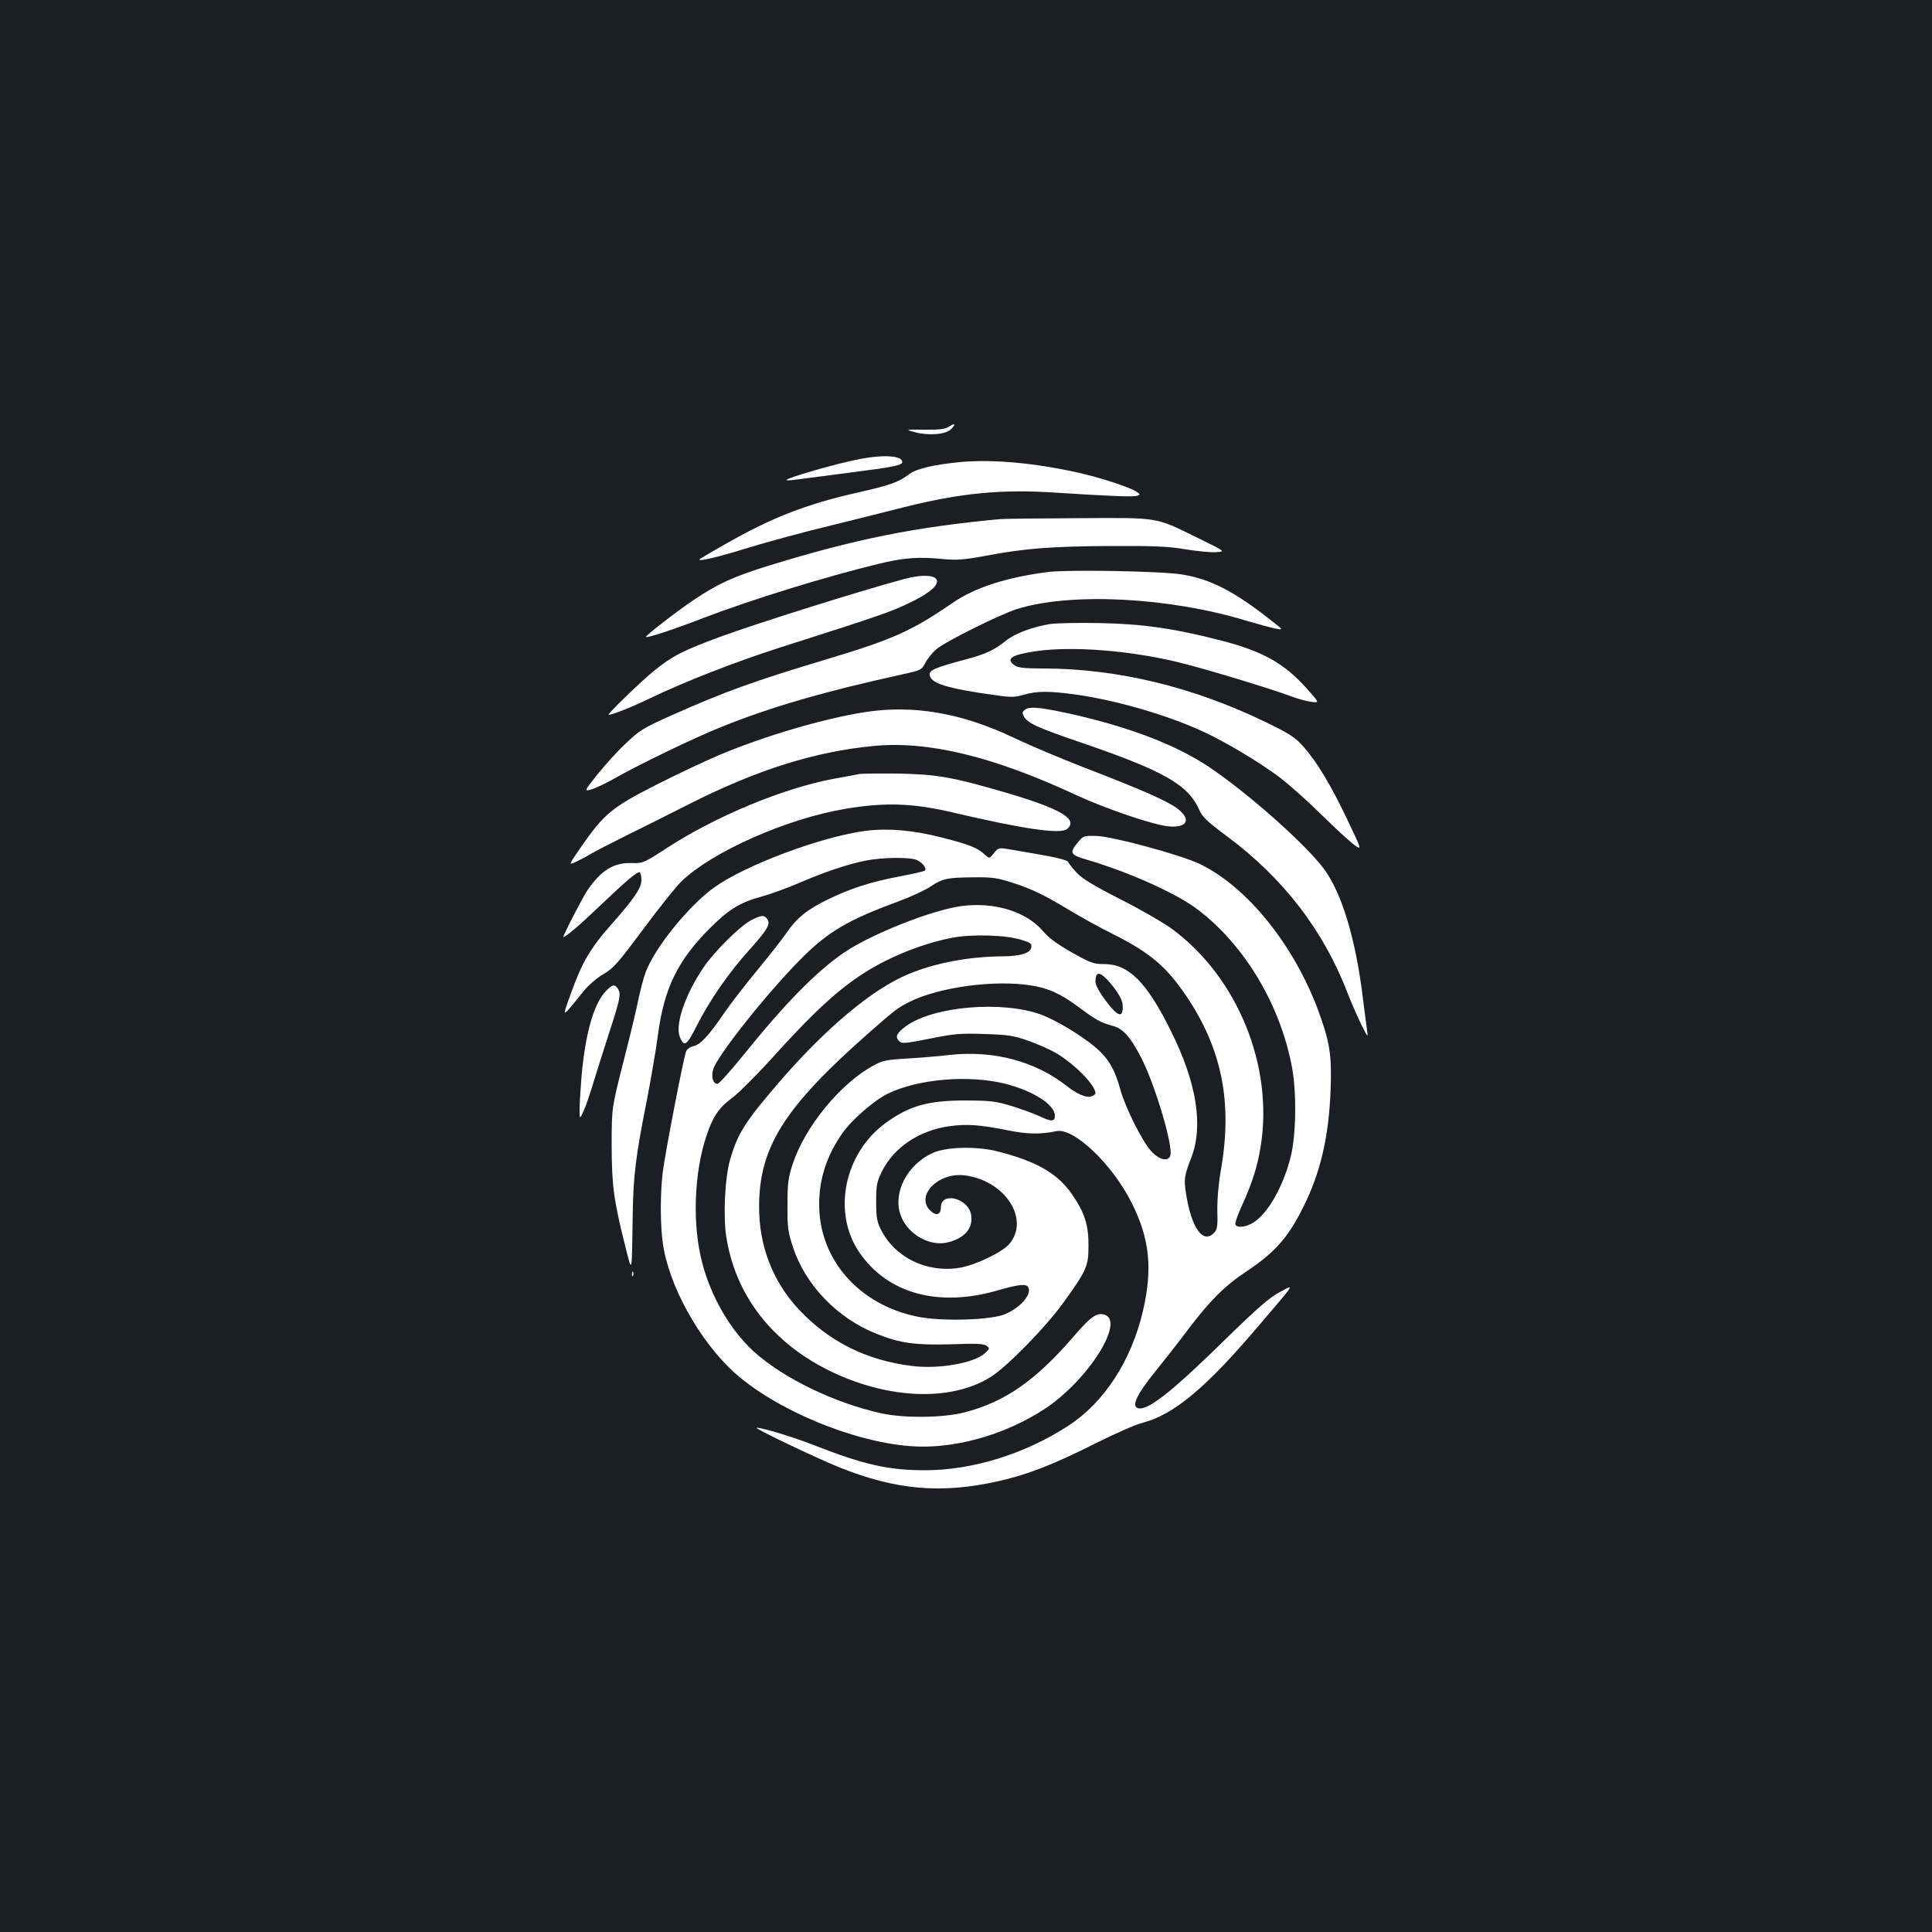 <?xml version="1.0" standalone="no"?>
<!DOCTYPE svg PUBLIC "-//W3C//DTD SVG 20010904//EN"
 "http://www.w3.org/TR/2001/REC-SVG-20010904/DTD/svg10.dtd">
<svg version="1.0" xmlns="http://www.w3.org/2000/svg"
 width="1000pt" height="1000pt" viewBox="0 0 1000 1000"
 preserveAspectRatio="xMidYMid meet">
<rect width="100%" height="100%" fill="#1b1f23"/>
<g transform="translate(0,1000) scale(0.1,-0.1)"
fill="#ffffff" stroke="none">
<path d="M4911 7791 c-19 -12 -48 -16 -125 -15 -101 1 -101 1 -51 -13 71 -19
160 -12 187 15 28 27 21 35 -11 13z"/>
<path d="M4455 7625 c-119 -22 -393 -101 -383 -110 2 -3 33 0 68 5 36 5 160
21 275 36 214 27 255 36 255 53 0 32 -93 39 -215 16z"/>
<path d="M4977 7609 c-139 -13 -231 -34 -269 -62 -59 -44 -96 -57 -271 -97
-263 -59 -445 -130 -684 -267 -73 -41 -133 -77 -133 -79 0 -11 102 14 260 63
96 29 276 78 400 108 124 31 304 75 400 100 292 73 505 94 785 75 283 -18 403
-23 421 -16 16 6 16 7 -2 20 -33 23 -185 73 -305 100 -227 50 -435 69 -602 55z"/>
<path d="M5175 7313 c-438 -41 -744 -102 -1190 -239 -188 -58 -267 -94 -394
-179 -84 -56 -253 -187 -248 -192 7 -6 139 37 302 100 252 96 621 210 900 278
135 33 210 38 340 25 66 -6 103 -4 215 17 208 39 341 49 645 51 229 1 300 -2
390 -17 61 -10 132 -17 159 -15 50 3 50 3 -89 71 -230 113 -197 107 -622 105
-202 -1 -386 -3 -408 -5z"/>
<path d="M5430 7040 c-216 -27 -383 -80 -500 -161 -210 -144 -308 -188 -640
-288 -385 -115 -542 -172 -815 -294 -148 -66 -166 -78 -237 -146 -43 -40 -109
-113 -147 -161 -69 -87 -69 -87 -27 -75 22 7 70 30 106 50 129 74 418 214 565
273 256 103 531 183 938 272 95 21 98 23 117 60 11 21 36 52 57 70 49 41 327
179 418 208 279 87 789 61 1190 -62 61 -18 128 -36 149 -40 39 -7 39 -7 -25
43 -191 151 -316 215 -464 238 -110 17 -579 25 -685 13z"/>
<path d="M4680 7003 c-224 -60 -762 -229 -955 -300 -192 -71 -246 -99 -336
-172 -68 -54 -250 -231 -239 -231 22 1 115 38 215 86 182 87 437 187 665 260
508 162 581 187 670 230 99 47 150 86 150 115 0 33 -74 38 -170 12z"/>
<path d="M5435 6770 c-92 -15 -182 -49 -228 -86 -64 -51 -103 -69 -212 -98
-153 -41 -187 -55 -183 -80 6 -39 72 -63 256 -92 167 -25 175 -26 231 -10 71
20 130 20 269 1 209 -29 477 -107 662 -193 111 -51 284 -154 390 -233 47 -35
146 -123 220 -196 74 -73 152 -144 172 -158 37 -25 37 -25 -38 132 -86 181
-158 300 -228 379 -42 47 -69 65 -190 124 -380 185 -773 280 -1161 280 -93 0
-126 4 -143 16 -49 34 -17 55 113 74 186 26 474 4 727 -56 124 -29 498 -142
593 -179 33 -12 79 -25 103 -28 42 -5 42 -5 -25 70 -116 130 -228 192 -440
247 -248 64 -413 87 -633 91 -107 2 -222 0 -255 -5z"/>
<path d="M5306 6327 c-15 -11 -16 -17 -7 -34 19 -36 69 -59 301 -138 426 -146
550 -217 608 -348 16 -36 40 -59 138 -132 295 -218 505 -490 631 -820 19 -49
51 -121 70 -160 33 -66 35 -67 29 -30 -3 22 -13 99 -22 170 -37 307 -110 546
-203 670 -99 131 -398 395 -596 527 -164 109 -390 197 -674 264 -183 42 -250
50 -275 31z"/>
<path d="M4476 6314 c-211 -33 -515 -122 -751 -221 -71 -30 -220 -100 -330
-156 -228 -116 -268 -149 -387 -320 -66 -96 -66 -96 -30 -79 20 9 55 27 76 40
21 13 105 56 185 96 80 39 227 113 326 163 353 179 653 273 958 302 282 27
616 -54 1047 -254 150 -70 397 -154 476 -162 99 -10 123 35 48 92 -50 38 -178
95 -474 209 -124 48 -290 118 -370 156 -271 130 -523 173 -774 134z"/>
<path d="M4450 5994 c-14 -3 -74 -14 -135 -25 -259 -48 -611 -194 -863 -358
-122 -79 -124 -80 -185 -78 -92 2 -156 -38 -227 -142 -23 -33 -130 -241 -124
-241 12 0 86 63 179 152 147 140 205 189 216 183 5 -4 9 -21 9 -39 0 -42 -35
-94 -153 -228 -112 -126 -155 -200 -212 -360 -48 -133 -52 -134 66 12 25 31
70 70 104 89 52 31 75 58 204 231 79 107 168 218 196 246 159 155 547 327 853
378 203 34 349 29 552 -19 371 -87 560 -114 593 -86 61 50 -32 105 -319 189
-274 80 -353 94 -554 98 -96 1 -186 0 -200 -2z"/>
<path d="M4483 5700 c-227 -29 -622 -176 -786 -293 -130 -93 -308 -312 -355
-439 -11 -29 -27 -91 -37 -138 -9 -47 -44 -193 -78 -325 -61 -240 -61 -240
-61 -430 0 -208 11 -289 69 -520 38 -150 35 -162 40 160 3 198 15 301 75 600
21 110 46 256 55 324 31 244 103 392 274 561 97 96 152 129 265 160 44 12 129
43 190 69 135 58 247 96 344 116 88 18 238 20 271 2 28 -14 49 -43 38 -53 -3
-4 -62 -17 -129 -30 -153 -29 -257 -63 -374 -120 -108 -53 -161 -96 -214 -174
-21 -31 -89 -117 -149 -190 -61 -74 -139 -174 -173 -224 -82 -120 -123 -163
-159 -171 -18 -4 -34 -16 -38 -28 -14 -36 -110 -535 -121 -627 -13 -110 -13
-268 1 -366 30 -216 186 -499 365 -664 212 -193 612 -362 914 -385 222 -18
488 56 695 191 227 148 424 461 309 490 -39 10 -70 -12 -159 -116 -196 -227
-356 -338 -565 -391 -110 -28 -307 -30 -425 -5 -243 53 -509 181 -664 321
-120 110 -221 282 -267 461 -51 196 -42 462 22 653 34 103 65 148 136 200 32
24 137 129 232 235 239 263 377 380 556 471 111 56 238 100 347 121 105 20
279 15 361 -11 45 -14 53 -19 50 -38 -4 -30 -54 -46 -148 -47 -174 -1 -349
-34 -488 -92 -186 -77 -426 -278 -668 -558 -178 -207 -215 -265 -255 -402 -27
-93 -37 -297 -19 -404 51 -319 261 -573 590 -715 288 -124 587 -126 778 -6 86
54 289 262 380 390 116 161 126 184 126 287 1 106 -19 172 -83 265 -74 110
-184 174 -390 226 -108 27 -261 23 -332 -8 -131 -59 -207 -202 -169 -318 33
-101 151 -170 248 -145 87 22 131 75 118 144 -16 86 -156 119 -156 37 0 -39
-25 -47 -56 -16 -77 78 45 200 182 181 208 -28 336 -228 228 -355 -36 -43
-175 -109 -257 -123 -171 -28 -337 54 -409 201 -19 38 -23 63 -23 141 0 85 3
101 29 155 62 126 193 214 351 236 90 12 153 8 304 -22 99 -20 168 -21 248 -4
90 20 290 -170 390 -370 93 -184 110 -340 59 -560 -60 -257 -200 -474 -387
-595 -224 -146 -496 -230 -742 -230 -189 0 -317 29 -577 131 -110 43 -263 89
-294 89 -19 0 313 -159 431 -206 293 -117 526 -137 823 -70 150 34 278 84 492
191 103 52 216 102 250 110 164 42 332 183 608 509 190 223 182 210 104 168
-52 -27 -113 -80 -278 -241 -266 -261 -390 -361 -445 -361 -51 0 -25 63 77
189 43 53 120 151 171 219 115 152 192 228 301 300 149 99 218 177 297 337 88
176 131 362 140 601 7 184 -4 251 -64 414 -127 342 -370 642 -615 759 -99 47
-450 142 -532 144 -66 2 -69 1 -97 -33 -45 -54 -40 -65 44 -89 221 -65 467
-175 578 -260 240 -183 423 -487 485 -808 26 -130 23 -351 -4 -465 -38 -154
-114 -291 -190 -343 -40 -27 -90 -33 -98 -12 -2 7 12 49 32 92 53 115 83 207
99 310 68 415 -118 874 -456 1125 -42 31 -162 101 -267 154 -145 74 -201 108
-230 140 -22 23 -41 48 -43 55 -3 7 -49 20 -109 31 -58 10 -138 24 -178 31
-73 13 -73 13 -97 -16 -23 -30 -23 -30 -47 -9 -38 36 -82 53 -223 89 -149 38
-275 49 -392 35z m779 -276 c80 -27 147 -59 248 -120 76 -46 191 -110 257
-142 186 -94 270 -165 373 -317 182 -269 239 -545 182 -884 -15 -86 -22 -166
-21 -227 2 -79 0 -97 -16 -114 -57 -62 -118 22 -146 201 -12 77 -9 94 26 184
65 167 30 389 -105 660 -125 252 -218 345 -345 345 -55 0 -69 5 -167 60 -76
43 -119 75 -148 109 -87 103 -253 154 -425 131 -153 -21 -463 -144 -604 -239
-145 -99 -303 -259 -528 -538 -64 -79 -122 -143 -129 -143 -23 0 -34 34 -23
74 19 69 281 399 459 577 136 136 240 198 497 292 67 25 143 60 169 78 61 41
85 47 222 48 106 1 122 -2 224 -35z m470 -496 c42 -44 76 -99 78 -123 8 -78
-22 -73 -87 16 -34 45 -53 81 -53 98 0 51 20 54 62 9z m-393 -29 c88 -14 151
-43 242 -110 89 -67 118 -83 176 -98 56 -15 93 -56 149 -164 73 -142 169 -464
151 -510 -12 -31 -57 -20 -97 23 -48 52 -135 226 -161 320 -29 107 -64 166
-135 224 -75 62 -200 136 -274 164 -202 74 -558 44 -700 -59 -49 -36 -58 -55
-37 -77 15 -15 28 -14 160 12 128 26 158 28 283 24 122 -4 150 -8 227 -35 48
-17 113 -46 144 -64 98 -59 203 -166 203 -208 0 -6 -11 -13 -24 -17 -27 -6
-72 14 -126 56 -162 127 -376 184 -602 160 -56 -7 -157 -15 -223 -19 -106 -6
-126 -10 -174 -36 -172 -94 -354 -316 -418 -510 -23 -69 -27 -98 -27 -210 -1
-118 2 -138 28 -219 65 -199 232 -371 436 -451 122 -48 199 -58 381 -53 134 5
172 3 186 -8 17 -13 16 -15 -10 -39 -57 -51 -241 -83 -378 -65 -234 29 -427
125 -583 291 -136 145 -208 330 -207 536 1 306 131 512 566 895 140 123 149
130 212 162 152 77 444 116 632 85z m-134 -509 c144 -37 255 -108 255 -165 0
-32 -18 -32 -85 0 -29 13 -92 36 -141 51 -79 24 -106 27 -234 28 -198 0 -293
-27 -418 -118 -214 -158 -275 -464 -133 -670 146 -212 409 -284 715 -195 115
33 151 36 160 13 14 -37 -42 -101 -119 -135 -70 -32 -331 -40 -456 -14 -303
61 -509 296 -509 580 0 133 38 251 119 368 47 68 163 170 234 205 158 78 422
100 612 52z"/>
<path d="M3890 5238 c-57 -28 -193 -163 -249 -246 -96 -142 -148 -297 -122
-360 22 -53 35 -45 86 56 69 137 169 280 275 397 93 103 111 135 90 160 -17
20 -27 19 -80 -7z"/>
<path d="M3128 4861 c-58 -68 -99 -219 -118 -432 -5 -63 -10 -139 -10 -169 0
-55 0 -55 21 -10 11 25 34 90 50 145 17 55 52 168 79 250 59 181 65 208 50
234 -16 31 -34 26 -72 -18z"/>
<path d="M3271 3404 c0 -11 3 -14 6 -6 3 7 2 16 -1 19 -3 4 -6 -2 -5 -13z"/>
</g>
</svg>
